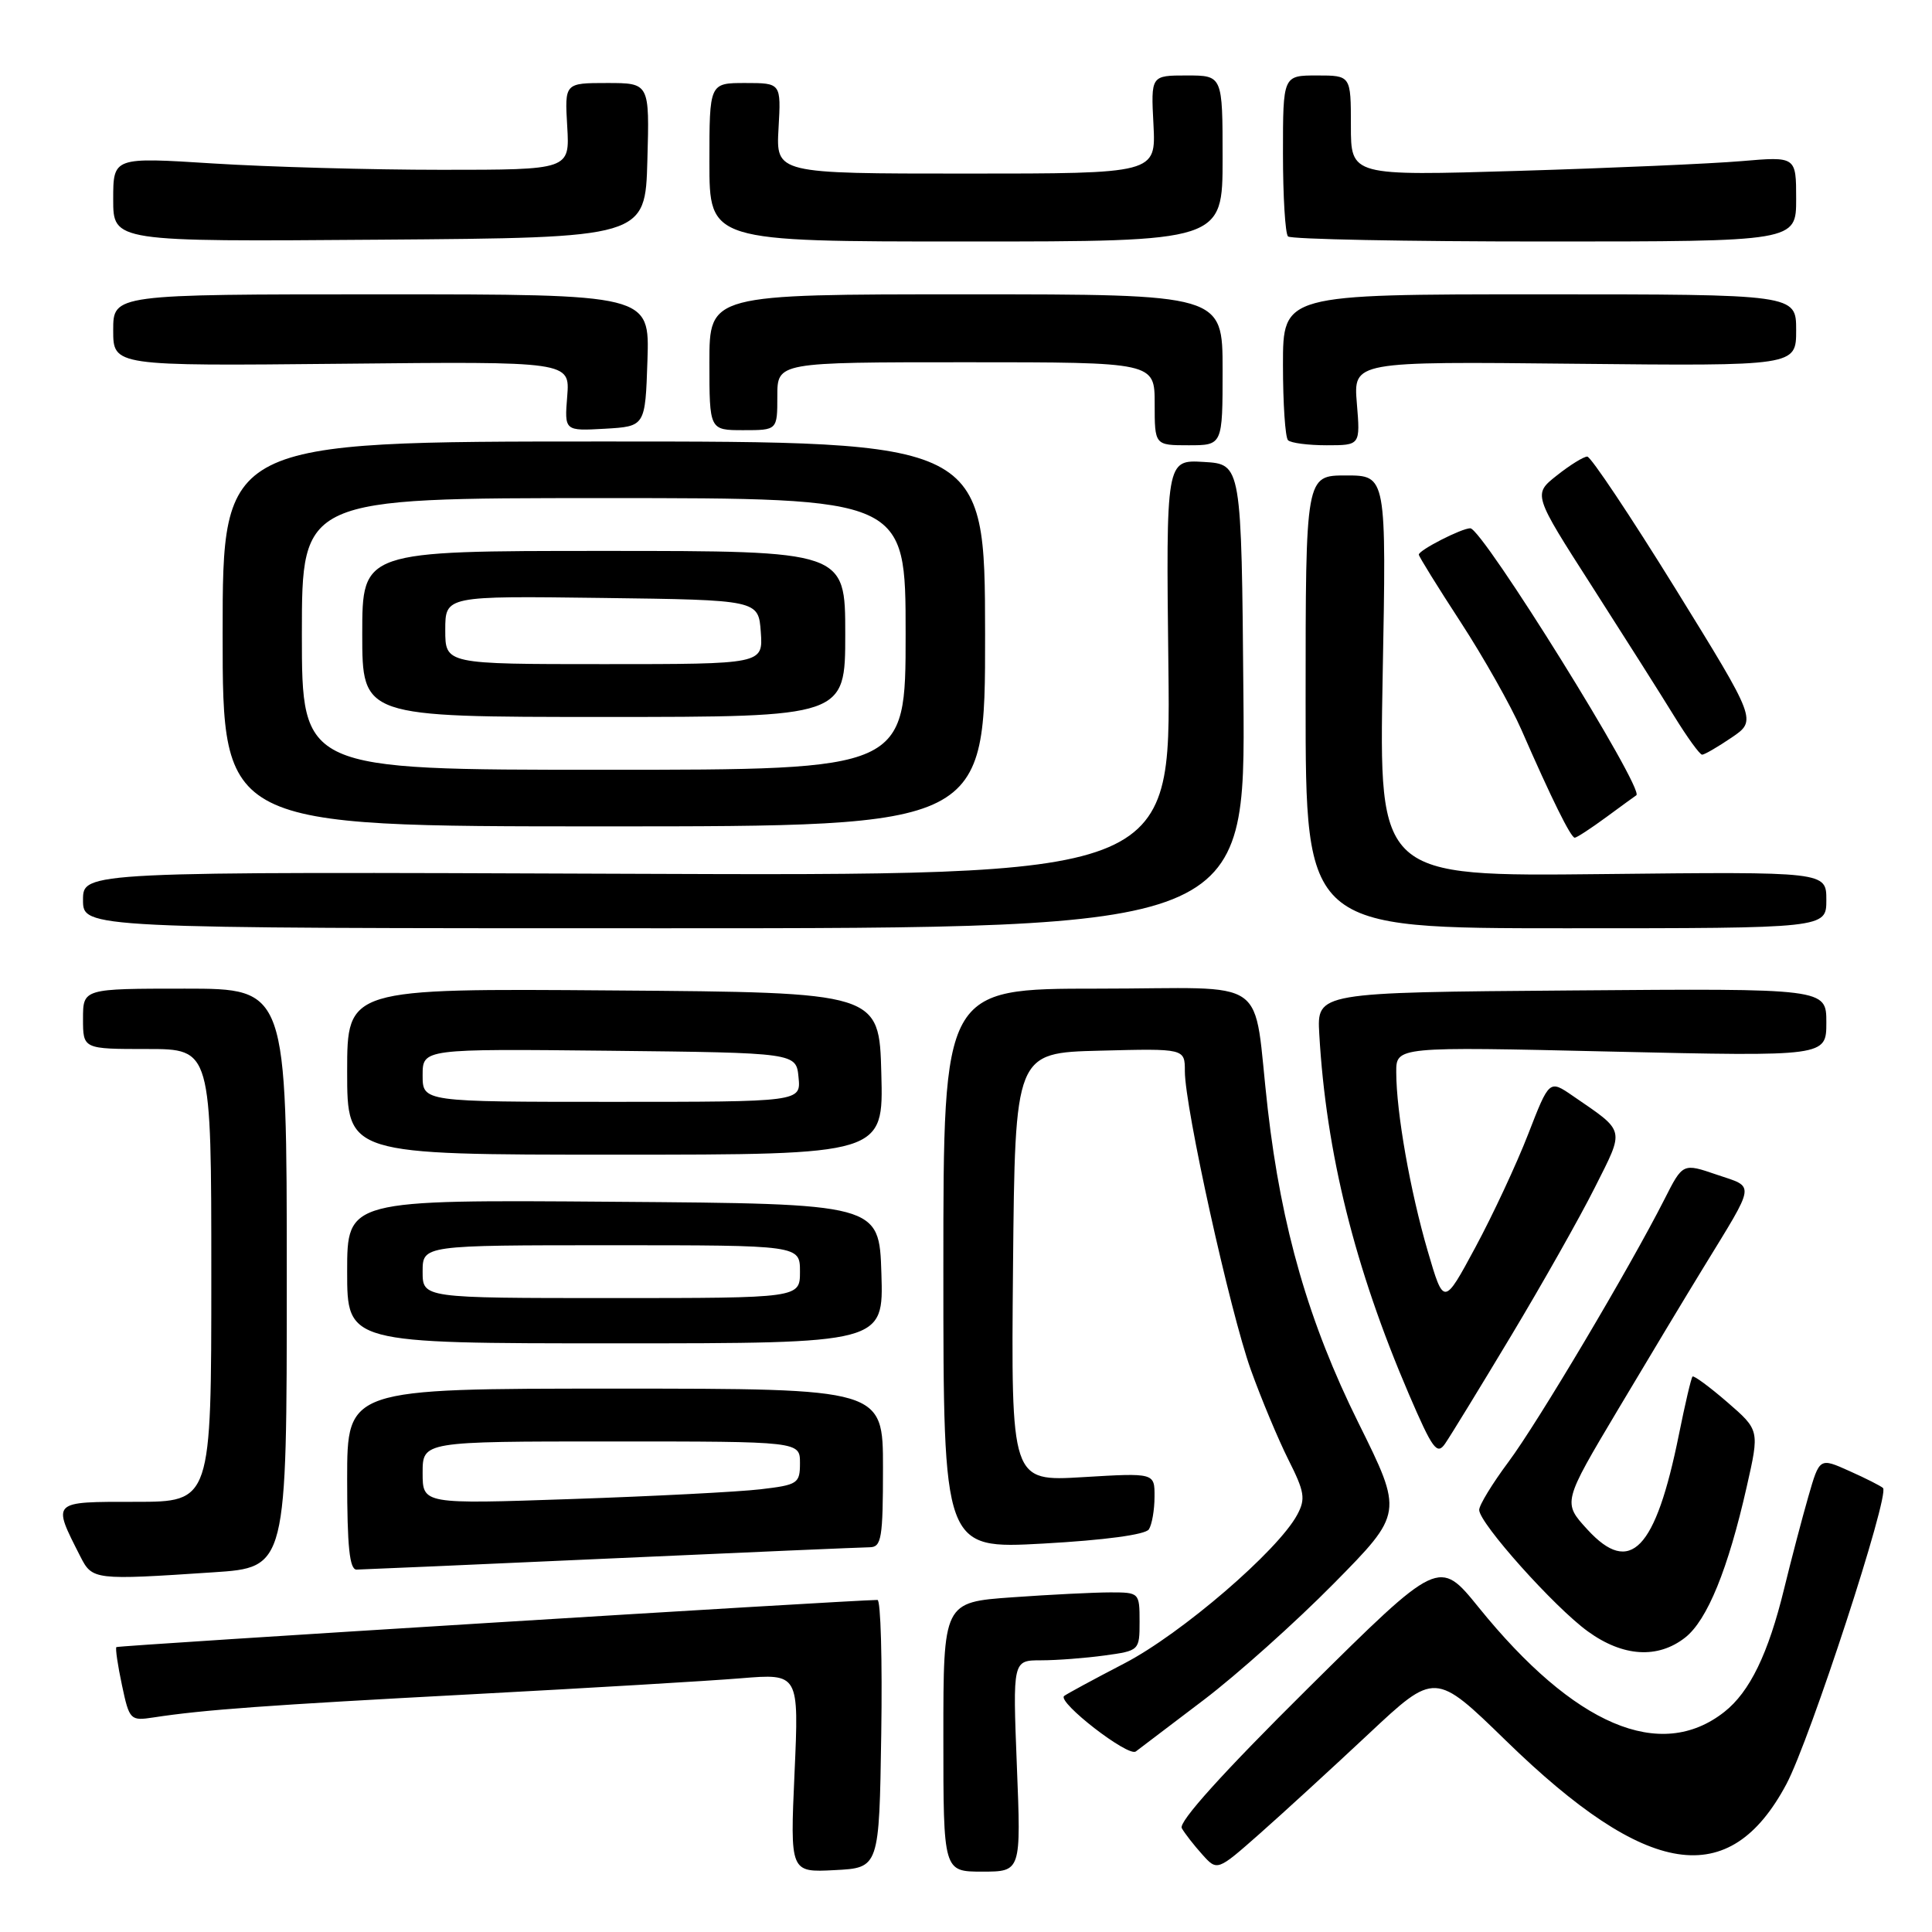 <?xml version="1.0" encoding="UTF-8" standalone="no"?>
<!DOCTYPE svg PUBLIC "-//W3C//DTD SVG 1.1//EN" "http://www.w3.org/Graphics/SVG/1.1/DTD/svg11.dtd" >
<svg xmlns="http://www.w3.org/2000/svg" xmlns:xlink="http://www.w3.org/1999/xlink" version="1.1" viewBox="0 0 256 256">
 <g >
 <path fill="currentColor"
d=" M 116.77 229.75 C 116.92 219.99 116.70 212.00 116.27 212.00 C 112.68 212.03 15.63 218.03 15.42 218.25 C 15.27 218.40 15.60 220.67 16.16 223.29 C 17.14 227.92 17.27 228.04 20.34 227.57 C 26.98 226.55 35.39 225.94 62.50 224.50 C 77.90 223.68 93.96 222.73 98.18 222.38 C 105.87 221.75 105.87 221.75 105.28 234.93 C 104.69 248.11 104.69 248.11 110.60 247.80 C 116.50 247.50 116.50 247.50 116.77 229.75 Z  M 134.74 234.00 C 134.19 220.00 134.19 220.00 137.95 220.00 C 140.03 220.00 143.81 219.71 146.36 219.36 C 150.97 218.73 151.00 218.70 151.00 214.86 C 151.00 211.05 150.95 211.00 147.15 211.00 C 145.04 211.00 139.19 211.29 134.15 211.65 C 125.00 212.30 125.00 212.30 125.00 230.15 C 125.00 248.00 125.00 248.00 130.15 248.00 C 135.30 248.00 135.30 248.00 134.74 234.00 Z  M 181.33 229.77 C 190.15 221.50 190.15 221.50 199.57 230.67 C 218.27 248.88 229.16 250.56 236.71 236.40 C 239.84 230.51 250.42 198.09 249.51 197.17 C 249.24 196.91 247.24 195.89 245.06 194.92 C 241.10 193.14 241.10 193.14 239.61 198.32 C 238.79 201.17 237.35 206.65 236.41 210.50 C 234.31 219.13 231.85 224.19 228.48 226.84 C 220.01 233.50 208.61 228.65 195.94 213.00 C 190.68 206.50 190.68 206.50 173.28 223.74 C 162.04 234.88 156.13 241.43 156.59 242.24 C 156.98 242.93 158.20 244.50 159.30 245.72 C 161.29 247.94 161.29 247.94 166.90 242.99 C 169.98 240.27 176.47 234.32 181.33 229.77 Z  M 159.50 225.25 C 163.90 221.91 171.65 214.98 176.72 209.84 C 185.93 200.50 185.93 200.50 179.98 188.50 C 173.42 175.27 169.80 162.73 167.99 147.00 C 165.91 128.90 168.87 131.00 145.45 131.00 C 125.00 131.00 125.00 131.00 125.00 168.13 C 125.00 205.26 125.00 205.26 138.25 204.53 C 146.36 204.08 151.78 203.35 152.23 202.65 C 152.64 202.02 152.98 200.07 152.98 198.33 C 153.00 195.16 153.00 195.16 143.48 195.73 C 133.97 196.30 133.97 196.30 134.23 167.90 C 134.50 139.50 134.50 139.50 145.75 139.22 C 157.00 138.93 157.00 138.93 157.00 141.95 C 157.00 146.74 162.98 173.80 165.74 181.50 C 167.12 185.35 169.36 190.70 170.71 193.40 C 172.87 197.68 173.02 198.60 171.89 200.71 C 169.34 205.47 156.54 216.48 149.00 220.40 C 144.88 222.54 141.28 224.49 141.00 224.73 C 140.07 225.54 149.49 232.84 150.50 232.08 C 151.05 231.66 155.10 228.59 159.50 225.25 Z  M 223.30 216.98 C 226.22 214.68 228.98 207.93 231.45 197.00 C 233.15 189.50 233.15 189.50 228.87 185.79 C 226.51 183.75 224.44 182.23 224.27 182.40 C 224.09 182.57 223.28 186.04 222.46 190.11 C 219.37 205.40 216.02 208.87 210.34 202.67 C 207.06 199.09 207.06 199.09 214.38 186.80 C 218.41 180.03 223.50 171.57 225.69 168.00 C 232.73 156.49 232.60 157.39 227.48 155.65 C 222.98 154.11 222.98 154.11 220.55 158.91 C 215.95 167.98 203.76 188.51 199.88 193.71 C 197.75 196.57 196.00 199.43 196.00 200.07 C 196.00 201.82 205.96 212.96 210.40 216.17 C 215.05 219.54 219.67 219.83 223.30 216.98 Z  M 28.25 208.34 C 38.00 207.70 38.00 207.70 38.00 169.35 C 38.00 131.00 38.00 131.00 24.50 131.00 C 11.00 131.00 11.00 131.00 11.00 135.00 C 11.00 139.00 11.00 139.00 19.50 139.00 C 28.00 139.00 28.00 139.00 28.00 169.00 C 28.00 199.00 28.00 199.00 17.93 199.00 C 6.74 199.00 6.89 198.85 10.65 206.25 C 12.23 209.36 12.49 209.39 28.25 208.34 Z  M 81.00 206.50 C 98.88 205.69 114.29 205.03 115.25 205.02 C 116.80 205.00 117.00 203.83 117.00 194.50 C 117.00 184.00 117.00 184.00 81.50 184.00 C 46.00 184.00 46.00 184.00 46.00 196.00 C 46.00 204.94 46.32 208.00 47.25 207.98 C 47.94 207.97 63.12 207.31 81.00 206.50 Z  M 200.23 177.00 C 204.36 170.12 209.35 161.29 211.32 157.36 C 215.30 149.44 215.45 150.05 208.39 145.20 C 205.29 143.07 205.29 143.07 202.49 150.28 C 200.95 154.25 197.80 161.00 195.50 165.27 C 191.31 173.05 191.31 173.05 189.18 165.77 C 186.85 157.79 185.02 147.40 185.01 142.09 C 185.00 138.68 185.00 138.68 213.50 139.34 C 242.00 139.99 242.00 139.99 242.00 135.48 C 242.00 130.97 242.00 130.97 208.25 131.24 C 174.50 131.50 174.50 131.50 174.81 137.00 C 175.71 152.75 179.51 168.02 186.69 184.75 C 189.83 192.05 190.42 192.85 191.49 191.28 C 192.17 190.30 196.10 183.88 200.23 177.00 Z  M 116.79 168.75 C 116.50 159.50 116.50 159.50 81.25 159.24 C 46.00 158.97 46.00 158.97 46.00 168.49 C 46.00 178.00 46.00 178.00 81.54 178.00 C 117.08 178.00 117.08 178.00 116.79 168.75 Z  M 116.78 142.25 C 116.50 131.50 116.50 131.50 81.25 131.24 C 46.00 130.97 46.00 130.97 46.00 141.99 C 46.00 153.00 46.00 153.00 81.53 153.00 C 117.07 153.00 117.07 153.00 116.78 142.25 Z  M 164.76 92.25 C 164.50 61.50 164.50 61.50 159.50 61.21 C 154.50 60.91 154.50 60.91 154.82 88.49 C 155.14 116.06 155.14 116.06 83.07 115.78 C 11.00 115.50 11.00 115.50 11.00 119.25 C 11.00 123.00 11.00 123.00 88.01 123.00 C 165.03 123.00 165.03 123.00 164.76 92.25 Z  M 242.00 119.25 C 242.00 115.50 242.00 115.50 212.36 115.82 C 182.72 116.14 182.72 116.14 183.21 89.57 C 183.71 63.00 183.71 63.00 178.35 63.00 C 173.00 63.00 173.00 63.00 173.00 93.00 C 173.00 123.00 173.00 123.00 207.50 123.00 C 242.00 123.00 242.00 123.00 242.00 119.25 Z  M 212.82 108.29 C 214.84 106.80 216.65 105.49 216.82 105.38 C 217.99 104.67 196.43 70.00 194.82 70.00 C 193.66 70.00 188.00 72.90 188.00 73.49 C 188.00 73.73 190.49 77.75 193.54 82.43 C 196.58 87.10 200.21 93.53 201.60 96.71 C 205.58 105.82 208.14 111.00 208.66 111.00 C 208.92 111.00 210.79 109.78 212.82 108.29 Z  M 130.53 84.00 C 130.50 58.50 130.50 58.50 80.00 58.50 C 29.50 58.50 29.50 58.50 29.50 84.00 C 29.50 109.50 29.50 109.50 80.03 109.50 C 130.55 109.50 130.55 109.50 130.53 84.00 Z  M 229.45 97.73 C 232.79 95.46 232.79 95.46 221.99 77.98 C 216.04 68.37 210.79 60.50 210.32 60.50 C 209.84 60.50 208.03 61.62 206.29 63.00 C 203.13 65.50 203.13 65.50 210.94 77.68 C 215.23 84.38 220.15 92.14 221.86 94.93 C 223.58 97.72 225.23 100.00 225.54 100.00 C 225.85 100.00 227.61 98.98 229.45 97.73 Z  M 162.00 49.00 C 162.00 39.00 162.00 39.00 128.00 39.00 C 94.00 39.00 94.00 39.00 94.00 48.00 C 94.00 57.00 94.00 57.00 98.50 57.00 C 103.00 57.00 103.00 57.00 103.00 52.50 C 103.00 48.00 103.00 48.00 128.00 48.00 C 153.00 48.00 153.00 48.00 153.00 53.50 C 153.00 59.00 153.00 59.00 157.50 59.00 C 162.00 59.00 162.00 59.00 162.00 49.00 Z  M 179.79 53.45 C 179.33 47.89 179.33 47.89 208.66 48.20 C 238.00 48.50 238.00 48.50 238.00 43.75 C 238.00 39.00 238.00 39.00 204.00 39.00 C 170.00 39.00 170.00 39.00 170.00 48.33 C 170.00 53.47 170.30 57.97 170.67 58.33 C 171.03 58.70 173.34 59.00 175.79 59.00 C 180.25 59.00 180.25 59.00 179.79 53.45 Z  M 85.79 47.75 C 86.08 39.00 86.08 39.00 50.54 39.00 C 15.00 39.00 15.00 39.00 15.00 43.75 C 15.00 48.50 15.00 48.50 45.26 48.20 C 75.52 47.89 75.52 47.89 75.16 52.50 C 74.79 57.11 74.79 57.11 80.14 56.81 C 85.50 56.50 85.50 56.50 85.79 47.75 Z  M 85.78 21.25 C 86.07 11.00 86.07 11.00 80.44 11.00 C 74.82 11.00 74.82 11.00 75.16 16.75 C 75.50 22.50 75.50 22.50 58.50 22.50 C 49.15 22.50 35.54 22.12 28.25 21.66 C 15.00 20.82 15.00 20.82 15.00 26.42 C 15.00 32.03 15.00 32.03 50.25 31.76 C 85.50 31.50 85.50 31.50 85.78 21.25 Z  M 162.00 21.00 C 162.00 10.00 162.00 10.00 157.25 10.00 C 152.50 10.00 152.50 10.00 152.84 16.50 C 153.17 23.00 153.17 23.00 128.00 23.00 C 102.82 23.00 102.82 23.00 103.16 17.00 C 103.50 11.00 103.50 11.00 98.75 11.00 C 94.00 11.00 94.00 11.00 94.00 21.50 C 94.00 32.00 94.00 32.00 128.00 32.00 C 162.00 32.00 162.00 32.00 162.00 21.00 Z  M 238.00 26.37 C 238.00 20.73 238.00 20.73 230.75 21.35 C 226.76 21.69 213.49 22.27 201.25 22.64 C 179.00 23.31 179.00 23.31 179.00 16.65 C 179.00 10.00 179.00 10.00 174.50 10.00 C 170.00 10.00 170.00 10.00 170.00 20.33 C 170.00 26.02 170.30 30.97 170.67 31.33 C 171.03 31.70 186.33 32.00 204.67 32.00 C 238.00 32.00 238.00 32.00 238.00 26.37 Z  M 56.00 195.16 C 56.00 191.00 56.00 191.00 81.00 191.00 C 106.00 191.00 106.00 191.00 106.00 193.86 C 106.00 196.57 105.72 196.76 100.75 197.34 C 97.86 197.68 86.61 198.26 75.75 198.63 C 56.00 199.31 56.00 199.31 56.00 195.16 Z  M 56.00 168.50 C 56.00 165.00 56.00 165.00 81.00 165.00 C 106.00 165.00 106.00 165.00 106.00 168.50 C 106.00 172.00 106.00 172.00 81.00 172.00 C 56.00 172.00 56.00 172.00 56.00 168.50 Z  M 56.00 142.48 C 56.00 138.97 56.00 138.97 80.75 139.23 C 105.50 139.50 105.50 139.50 105.81 142.75 C 106.13 146.00 106.13 146.00 81.06 146.00 C 56.00 146.00 56.00 146.00 56.00 142.48 Z  M 40.00 84.00 C 40.00 66.00 40.00 66.00 80.00 66.00 C 120.00 66.00 120.00 66.00 120.00 84.00 C 120.00 102.00 120.00 102.00 80.00 102.00 C 40.00 102.00 40.00 102.00 40.00 84.00 Z  M 112.00 84.00 C 112.00 73.00 112.00 73.00 80.00 73.00 C 48.00 73.00 48.00 73.00 48.00 84.00 C 48.00 95.00 48.00 95.00 80.00 95.00 C 112.00 95.00 112.00 95.00 112.00 84.00 Z  M 59.00 83.48 C 59.00 78.96 59.00 78.96 79.75 79.23 C 100.50 79.50 100.50 79.50 100.81 83.75 C 101.11 88.00 101.11 88.00 80.06 88.00 C 59.00 88.00 59.00 88.00 59.00 83.48 Z "/>
</g>
</svg>